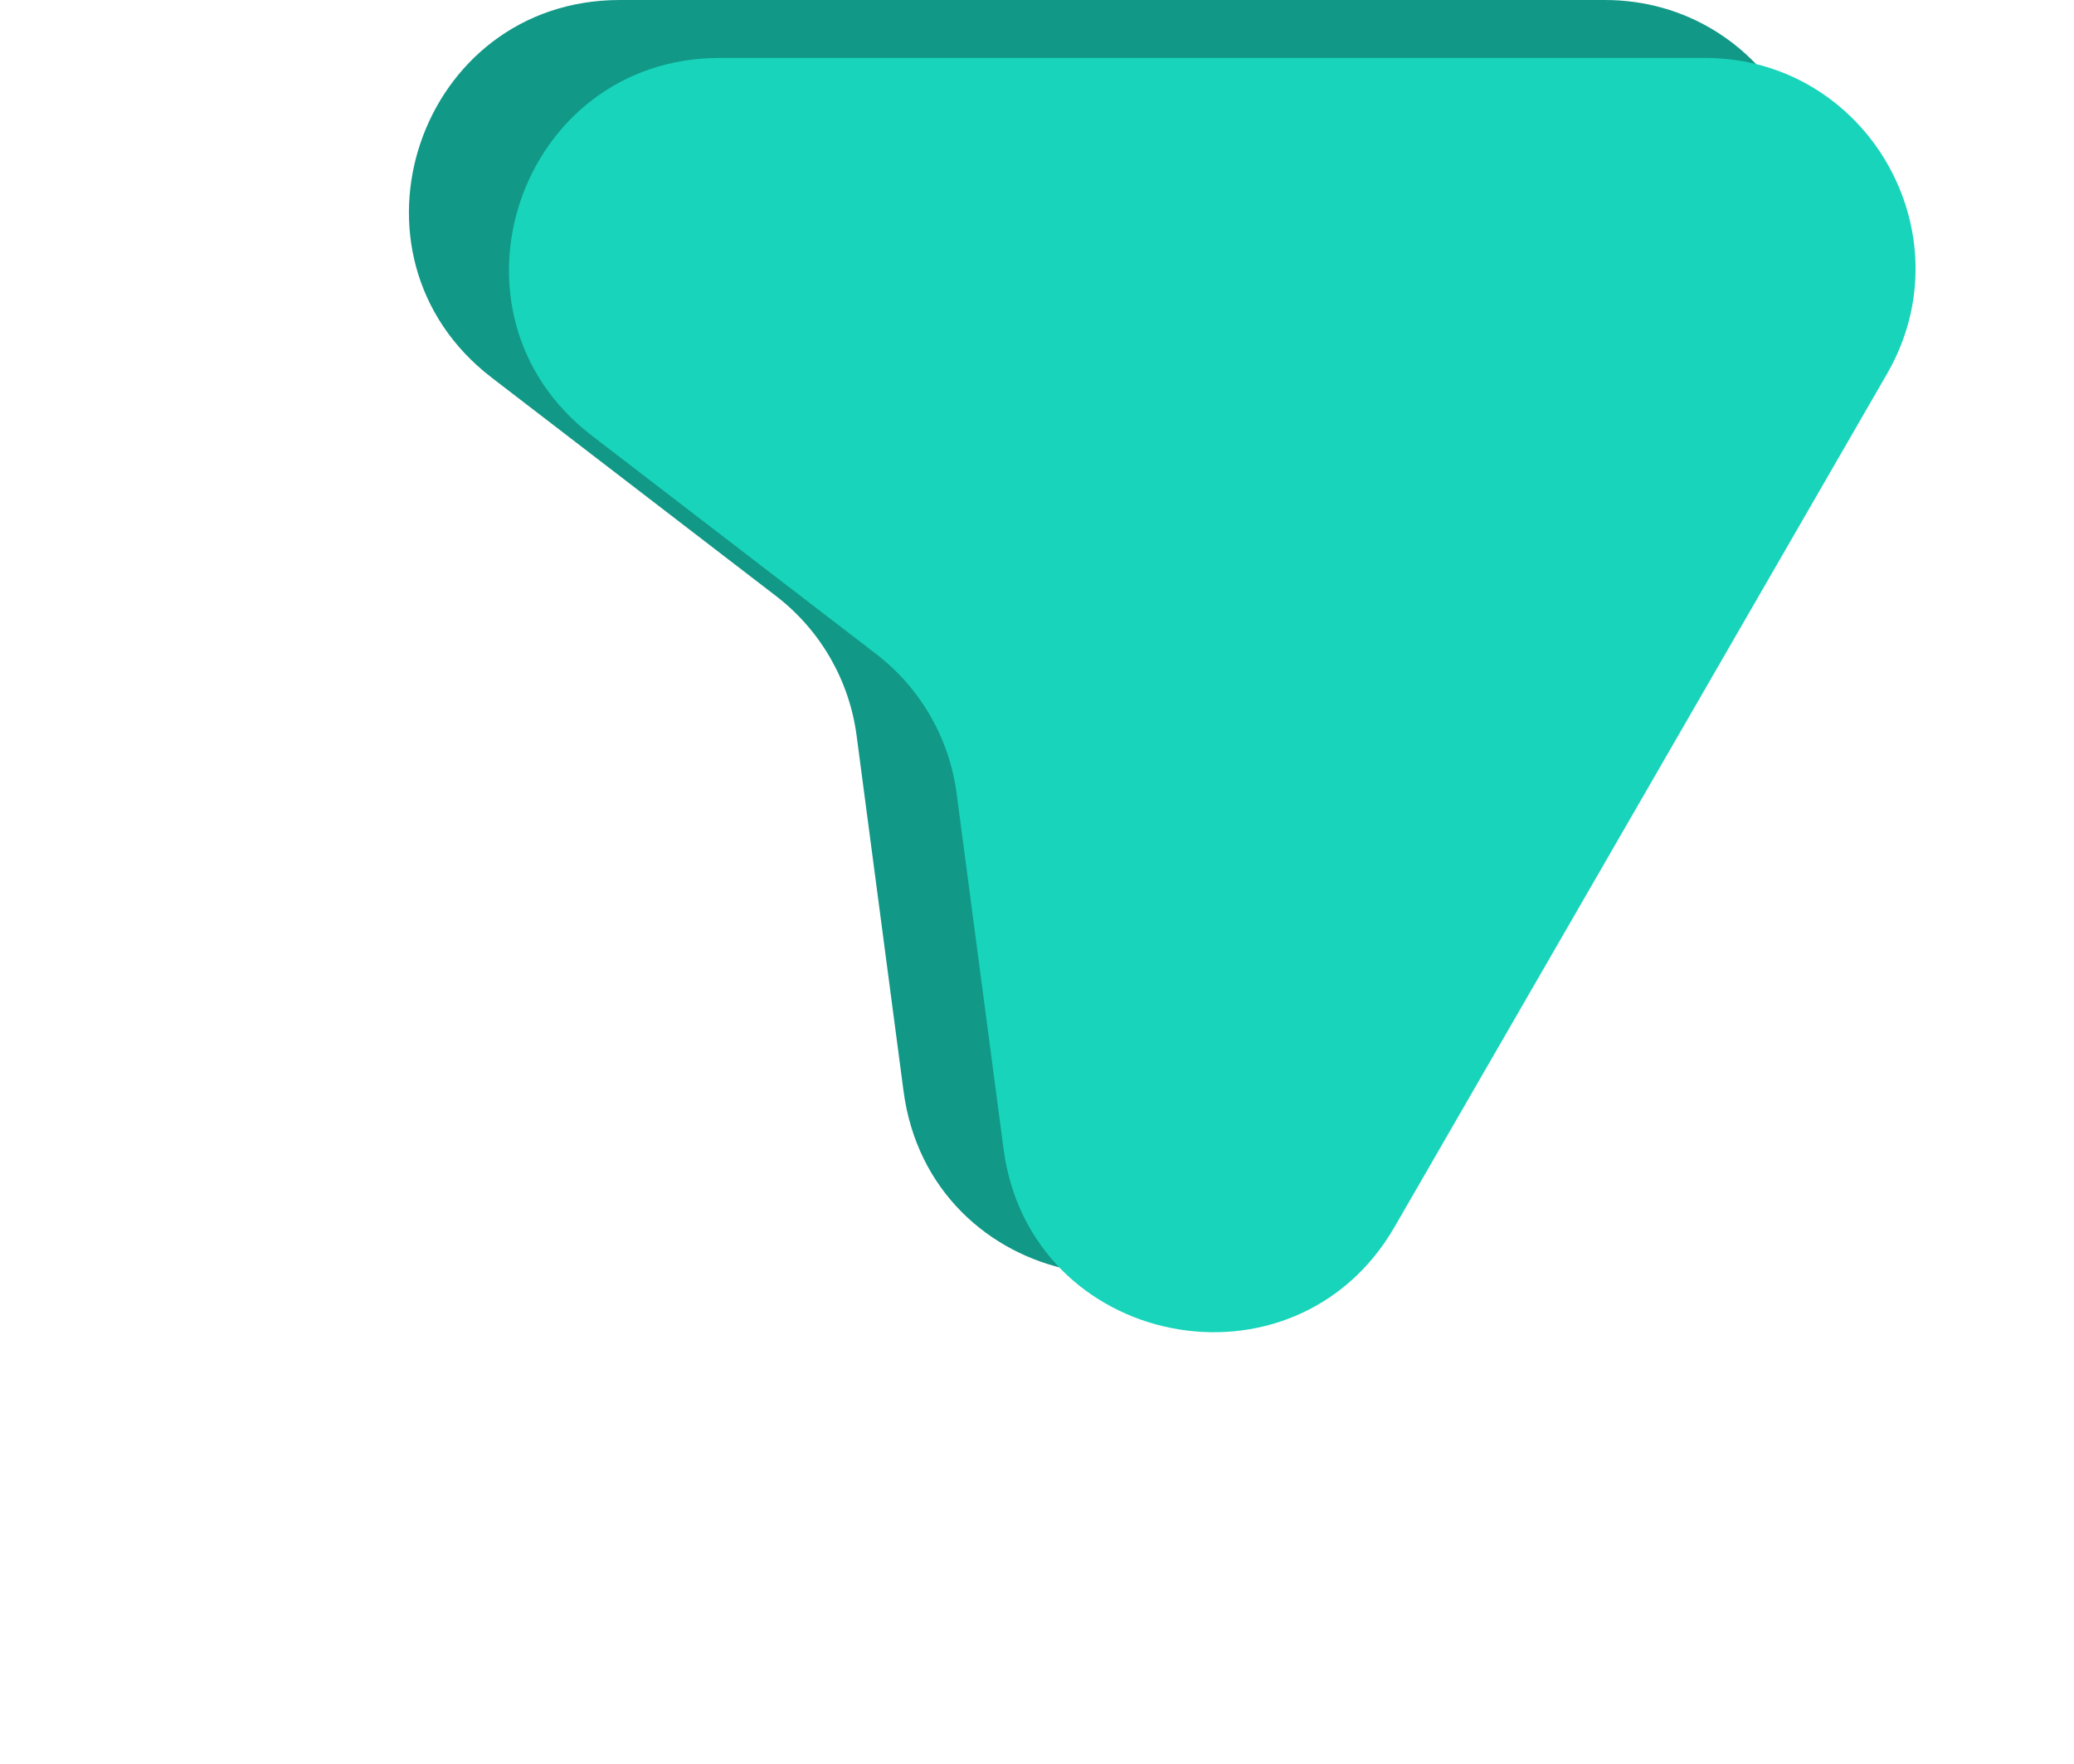 <svg width="394" height="335" viewBox="0 0 394 335" fill="none" xmlns="http://www.w3.org/2000/svg">
<path d="M245.943 222.014C226.838 255.106 176.648 245.132 171.646 207.25L162.728 139.708C161.341 129.201 155.84 119.674 147.435 113.219L93.4 71.725C63.095 48.452 79.552 0 117.763 0L304.841 0C335.633 0 354.878 33.333 339.482 60L245.943 222.014Z" fill="#119886"/>
<path d="M264.943 233.014C245.838 266.106 195.648 256.132 190.646 218.25L181.728 150.708C180.341 140.201 174.84 130.674 166.435 124.219L112.4 82.725C82.095 59.452 98.552 11 136.763 11L323.841 11C354.633 11 373.878 44.333 358.482 71L264.943 233.014Z" fill="#17D4BB"/>
</svg>

